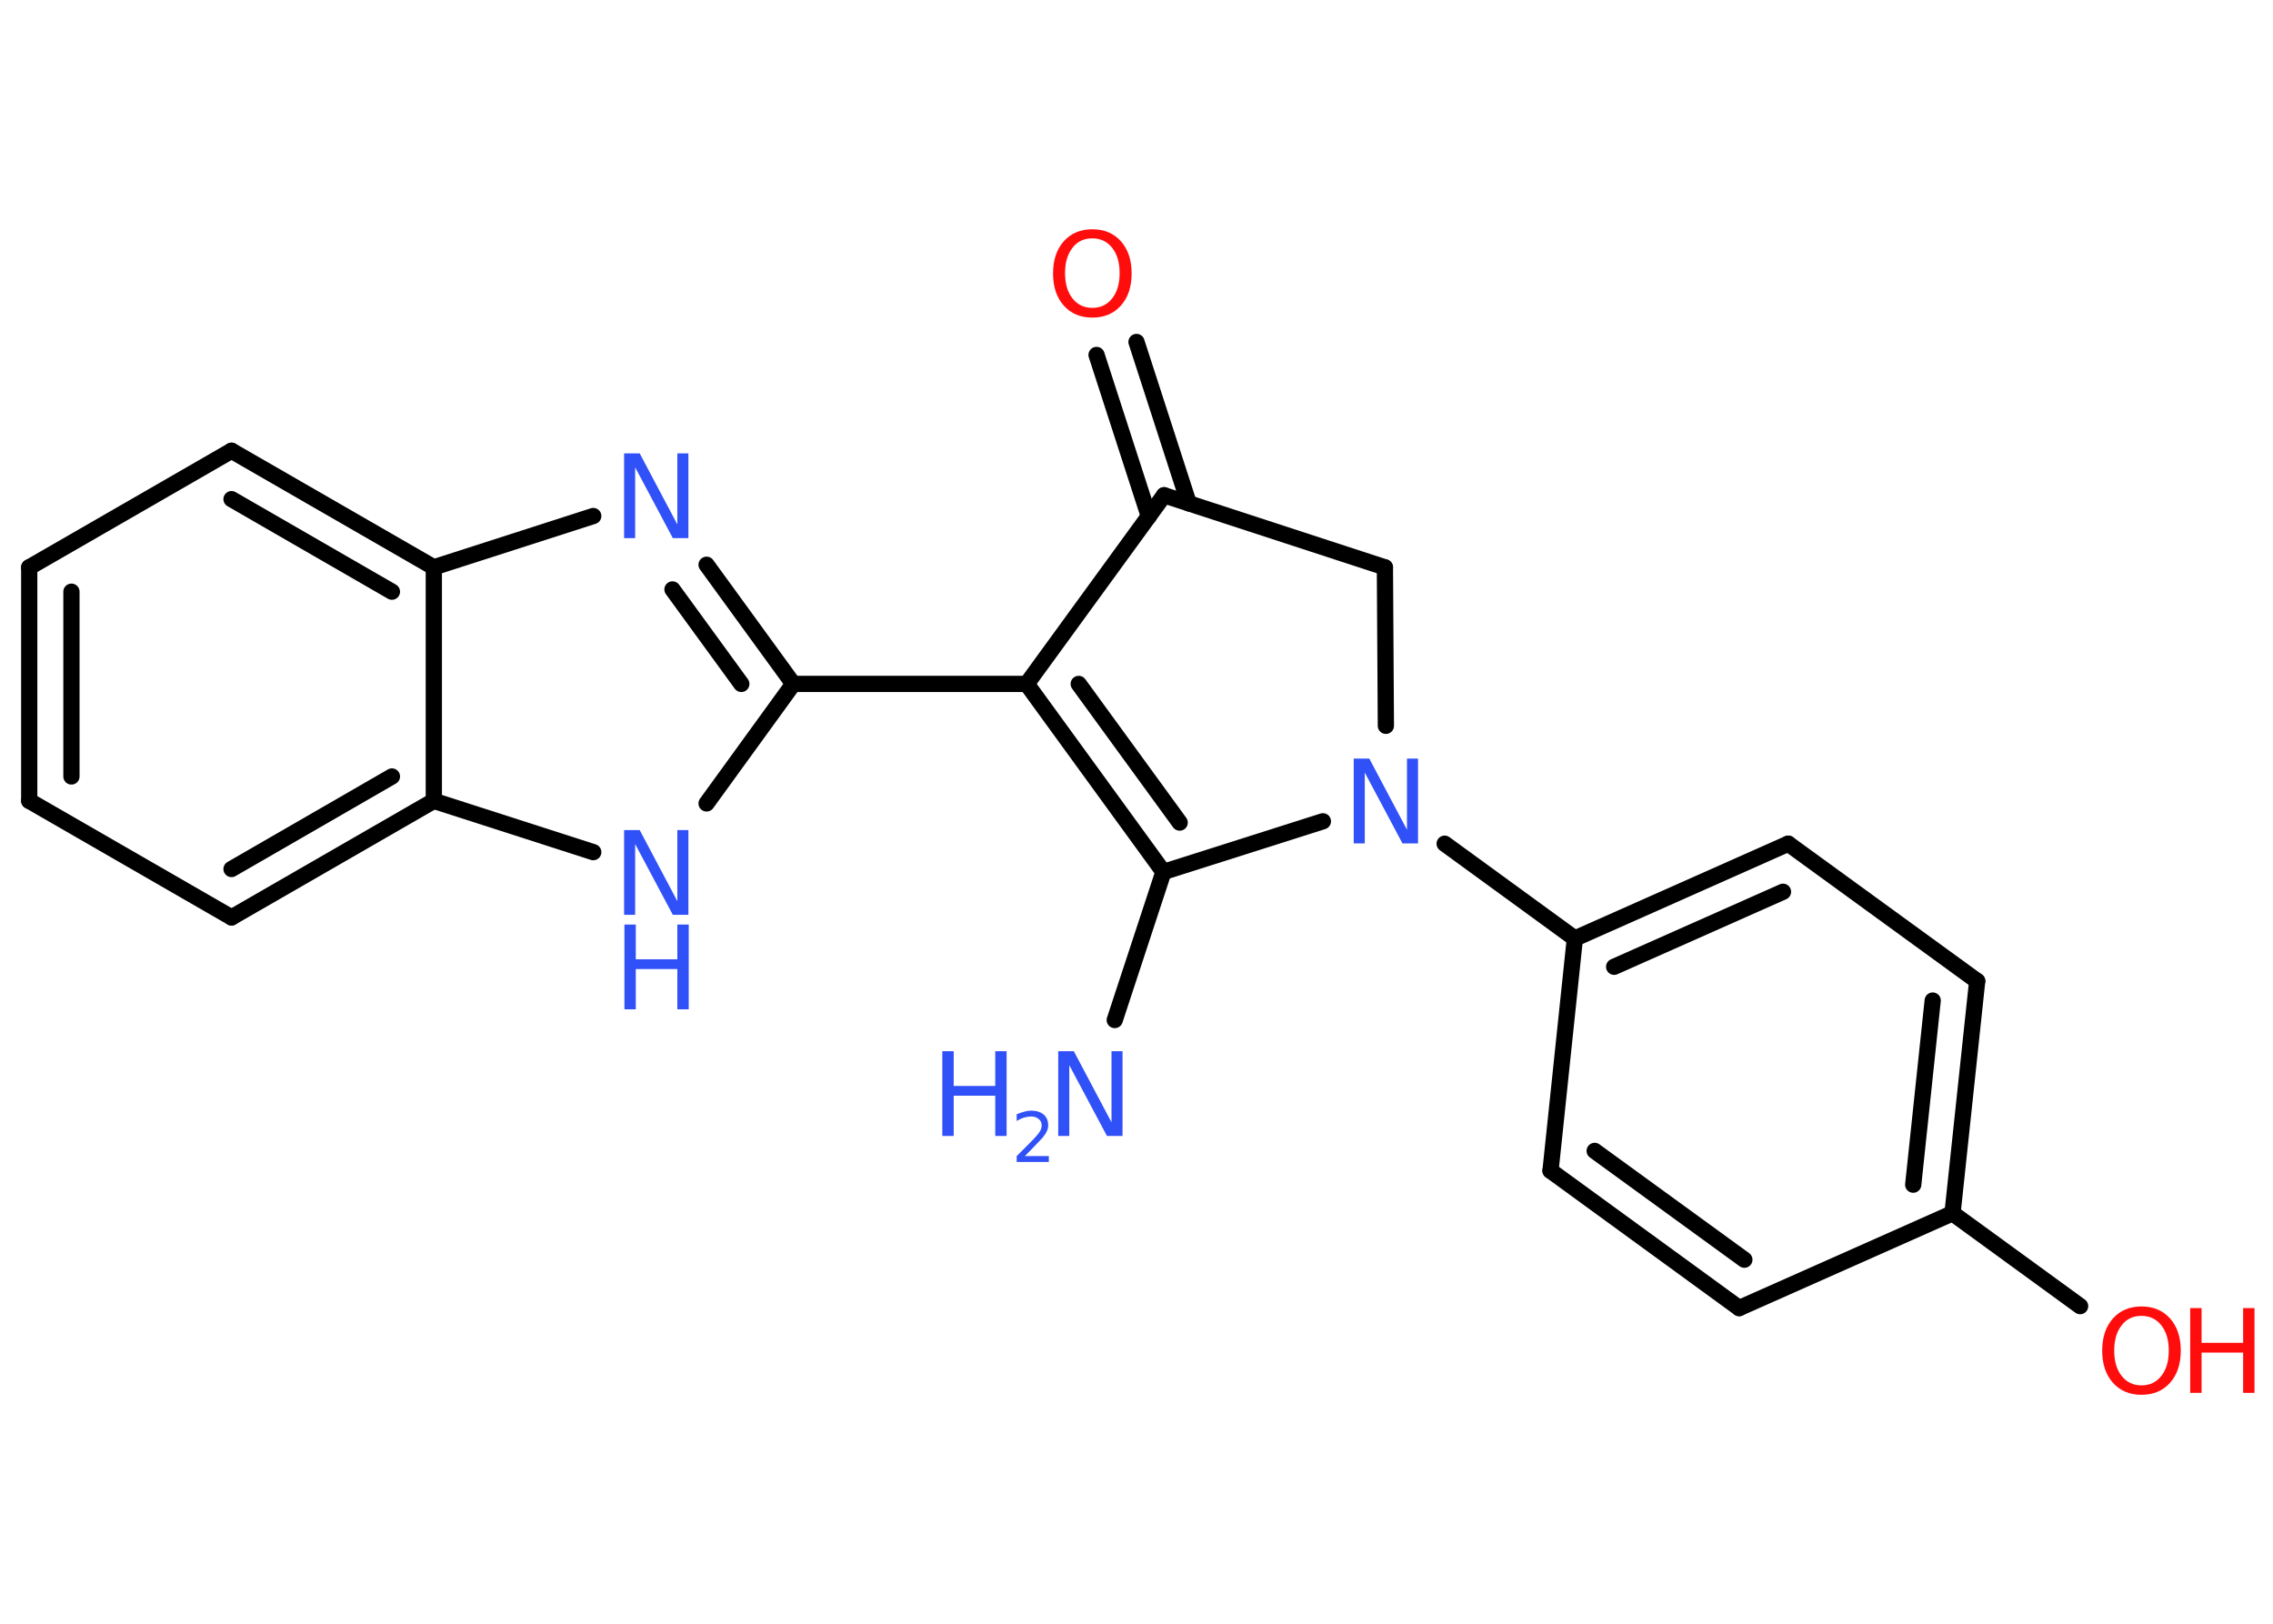 <?xml version='1.0' encoding='UTF-8'?>
<!DOCTYPE svg PUBLIC "-//W3C//DTD SVG 1.1//EN" "http://www.w3.org/Graphics/SVG/1.1/DTD/svg11.dtd">
<svg version='1.2' xmlns='http://www.w3.org/2000/svg' xmlns:xlink='http://www.w3.org/1999/xlink' width='70.0mm' height='50.0mm' viewBox='0 0 70.0 50.0'>
  <desc>Generated by the Chemistry Development Kit (http://github.com/cdk)</desc>
  <g stroke-linecap='round' stroke-linejoin='round' stroke='#000000' stroke-width='.5' fill='#3050F8'>
    <rect x='.0' y='.0' width='70.0' height='50.0' fill='#FFFFFF' stroke='none'/>
    <g id='mol1' class='mol'>
      <line id='mol1bnd1' class='bond' x1='34.33' y1='31.41' x2='35.83' y2='26.85'/>
      <g id='mol1bnd2' class='bond'>
        <line x1='31.62' y1='21.06' x2='35.83' y2='26.85'/>
        <line x1='33.22' y1='21.06' x2='36.33' y2='25.33'/>
      </g>
      <line id='mol1bnd3' class='bond' x1='31.62' y1='21.06' x2='24.43' y2='21.06'/>
      <g id='mol1bnd4' class='bond'>
        <line x1='24.43' y1='21.06' x2='21.76' y2='17.39'/>
        <line x1='22.83' y1='21.06' x2='20.71' y2='18.15'/>
      </g>
      <line id='mol1bnd5' class='bond' x1='18.27' y1='15.89' x2='13.36' y2='17.47'/>
      <g id='mol1bnd6' class='bond'>
        <line x1='13.36' y1='17.47' x2='7.13' y2='13.88'/>
        <line x1='12.07' y1='18.22' x2='7.13' y2='15.37'/>
      </g>
      <line id='mol1bnd7' class='bond' x1='7.13' y1='13.88' x2='.9' y2='17.47'/>
      <g id='mol1bnd8' class='bond'>
        <line x1='.9' y1='17.47' x2='.9' y2='24.66'/>
        <line x1='2.2' y1='18.22' x2='2.2' y2='23.91'/>
      </g>
      <line id='mol1bnd9' class='bond' x1='.9' y1='24.66' x2='7.13' y2='28.25'/>
      <g id='mol1bnd10' class='bond'>
        <line x1='7.13' y1='28.25' x2='13.36' y2='24.66'/>
        <line x1='7.13' y1='26.76' x2='12.07' y2='23.91'/>
      </g>
      <line id='mol1bnd11' class='bond' x1='13.36' y1='17.47' x2='13.36' y2='24.66'/>
      <line id='mol1bnd12' class='bond' x1='13.36' y1='24.66' x2='18.27' y2='26.24'/>
      <line id='mol1bnd13' class='bond' x1='24.43' y1='21.06' x2='21.76' y2='24.74'/>
      <line id='mol1bnd14' class='bond' x1='31.62' y1='21.06' x2='35.85' y2='15.25'/>
      <g id='mol1bnd15' class='bond'>
        <line x1='35.38' y1='15.9' x2='33.77' y2='10.93'/>
        <line x1='36.61' y1='15.5' x2='35.0' y2='10.53'/>
      </g>
      <line id='mol1bnd16' class='bond' x1='35.85' y1='15.25' x2='42.65' y2='17.47'/>
      <line id='mol1bnd17' class='bond' x1='42.65' y1='17.47' x2='42.68' y2='22.35'/>
      <line id='mol1bnd18' class='bond' x1='35.83' y1='26.85' x2='40.74' y2='25.29'/>
      <line id='mol1bnd19' class='bond' x1='44.49' y1='25.98' x2='48.5' y2='28.9'/>
      <g id='mol1bnd20' class='bond'>
        <line x1='55.07' y1='25.98' x2='48.5' y2='28.9'/>
        <line x1='54.91' y1='27.46' x2='49.71' y2='29.77'/>
      </g>
      <line id='mol1bnd21' class='bond' x1='55.07' y1='25.98' x2='60.89' y2='30.21'/>
      <g id='mol1bnd22' class='bond'>
        <line x1='60.13' y1='37.36' x2='60.89' y2='30.21'/>
        <line x1='58.92' y1='36.48' x2='59.52' y2='30.81'/>
      </g>
      <line id='mol1bnd23' class='bond' x1='60.13' y1='37.36' x2='64.06' y2='40.22'/>
      <line id='mol1bnd24' class='bond' x1='60.13' y1='37.36' x2='53.56' y2='40.28'/>
      <g id='mol1bnd25' class='bond'>
        <line x1='47.75' y1='36.05' x2='53.56' y2='40.28'/>
        <line x1='49.11' y1='35.44' x2='53.72' y2='38.79'/>
      </g>
      <line id='mol1bnd26' class='bond' x1='48.5' y1='28.9' x2='47.75' y2='36.05'/>
      <g id='mol1atm1' class='atom'>
        <path d='M32.6 32.37h.47l1.16 2.19v-2.19h.34v2.61h-.48l-1.16 -2.18v2.18h-.34v-2.61z' stroke='none'/>
        <path d='M29.02 32.37h.35v1.07h1.28v-1.07h.35v2.61h-.35v-1.24h-1.28v1.24h-.35v-2.61z' stroke='none'/>
        <path d='M31.56 35.6h.74v.18h-.99v-.18q.12 -.12 .33 -.33q.21 -.21 .26 -.27q.1 -.11 .14 -.19q.04 -.08 .04 -.15q.0 -.13 -.09 -.2q-.09 -.08 -.23 -.08q-.1 .0 -.21 .03q-.11 .03 -.24 .11v-.21q.13 -.05 .24 -.08q.11 -.03 .2 -.03q.25 .0 .39 .12q.14 .12 .14 .33q.0 .1 -.04 .18q-.04 .09 -.13 .2q-.03 .03 -.17 .18q-.14 .15 -.4 .41z' stroke='none'/>
      </g>
      <path id='mol1atm5' class='atom' d='M19.23 13.96h.47l1.16 2.19v-2.19h.34v2.61h-.48l-1.16 -2.18v2.18h-.34v-2.61z' stroke='none'/>
      <g id='mol1atm12' class='atom'>
        <path d='M19.23 25.56h.47l1.16 2.19v-2.19h.34v2.61h-.48l-1.16 -2.18v2.18h-.34v-2.61z' stroke='none'/>
        <path d='M19.23 28.47h.35v1.07h1.28v-1.07h.35v2.61h-.35v-1.24h-1.28v1.24h-.35v-2.61z' stroke='none'/>
      </g>
      <path id='mol1atm14' class='atom' d='M33.64 7.34q-.39 .0 -.61 .29q-.23 .29 -.23 .78q.0 .49 .23 .78q.23 .29 .61 .29q.38 .0 .61 -.29q.23 -.29 .23 -.78q.0 -.49 -.23 -.78q-.23 -.29 -.61 -.29zM33.64 7.06q.55 .0 .88 .37q.33 .37 .33 .99q.0 .62 -.33 .99q-.33 .37 -.88 .37q-.55 .0 -.88 -.37q-.33 -.37 -.33 -.99q.0 -.62 .33 -.99q.33 -.37 .88 -.37z' stroke='none' fill='#FF0D0D'/>
      <path id='mol1atm16' class='atom' d='M41.7 23.36h.47l1.16 2.19v-2.19h.34v2.61h-.48l-1.16 -2.18v2.18h-.34v-2.61z' stroke='none'/>
      <g id='mol1atm21' class='atom'>
        <path d='M65.95 40.52q-.39 .0 -.61 .29q-.23 .29 -.23 .78q.0 .49 .23 .78q.23 .29 .61 .29q.38 .0 .61 -.29q.23 -.29 .23 -.78q.0 -.49 -.23 -.78q-.23 -.29 -.61 -.29zM65.95 40.23q.55 .0 .88 .37q.33 .37 .33 .99q.0 .62 -.33 .99q-.33 .37 -.88 .37q-.55 .0 -.88 -.37q-.33 -.37 -.33 -.99q.0 -.62 .33 -.99q.33 -.37 .88 -.37z' stroke='none' fill='#FF0D0D'/>
        <path d='M67.45 40.28h.35v1.07h1.28v-1.07h.35v2.61h-.35v-1.24h-1.28v1.24h-.35v-2.61z' stroke='none' fill='#FF0D0D'/>
      </g>
    </g>
  </g>
</svg>
